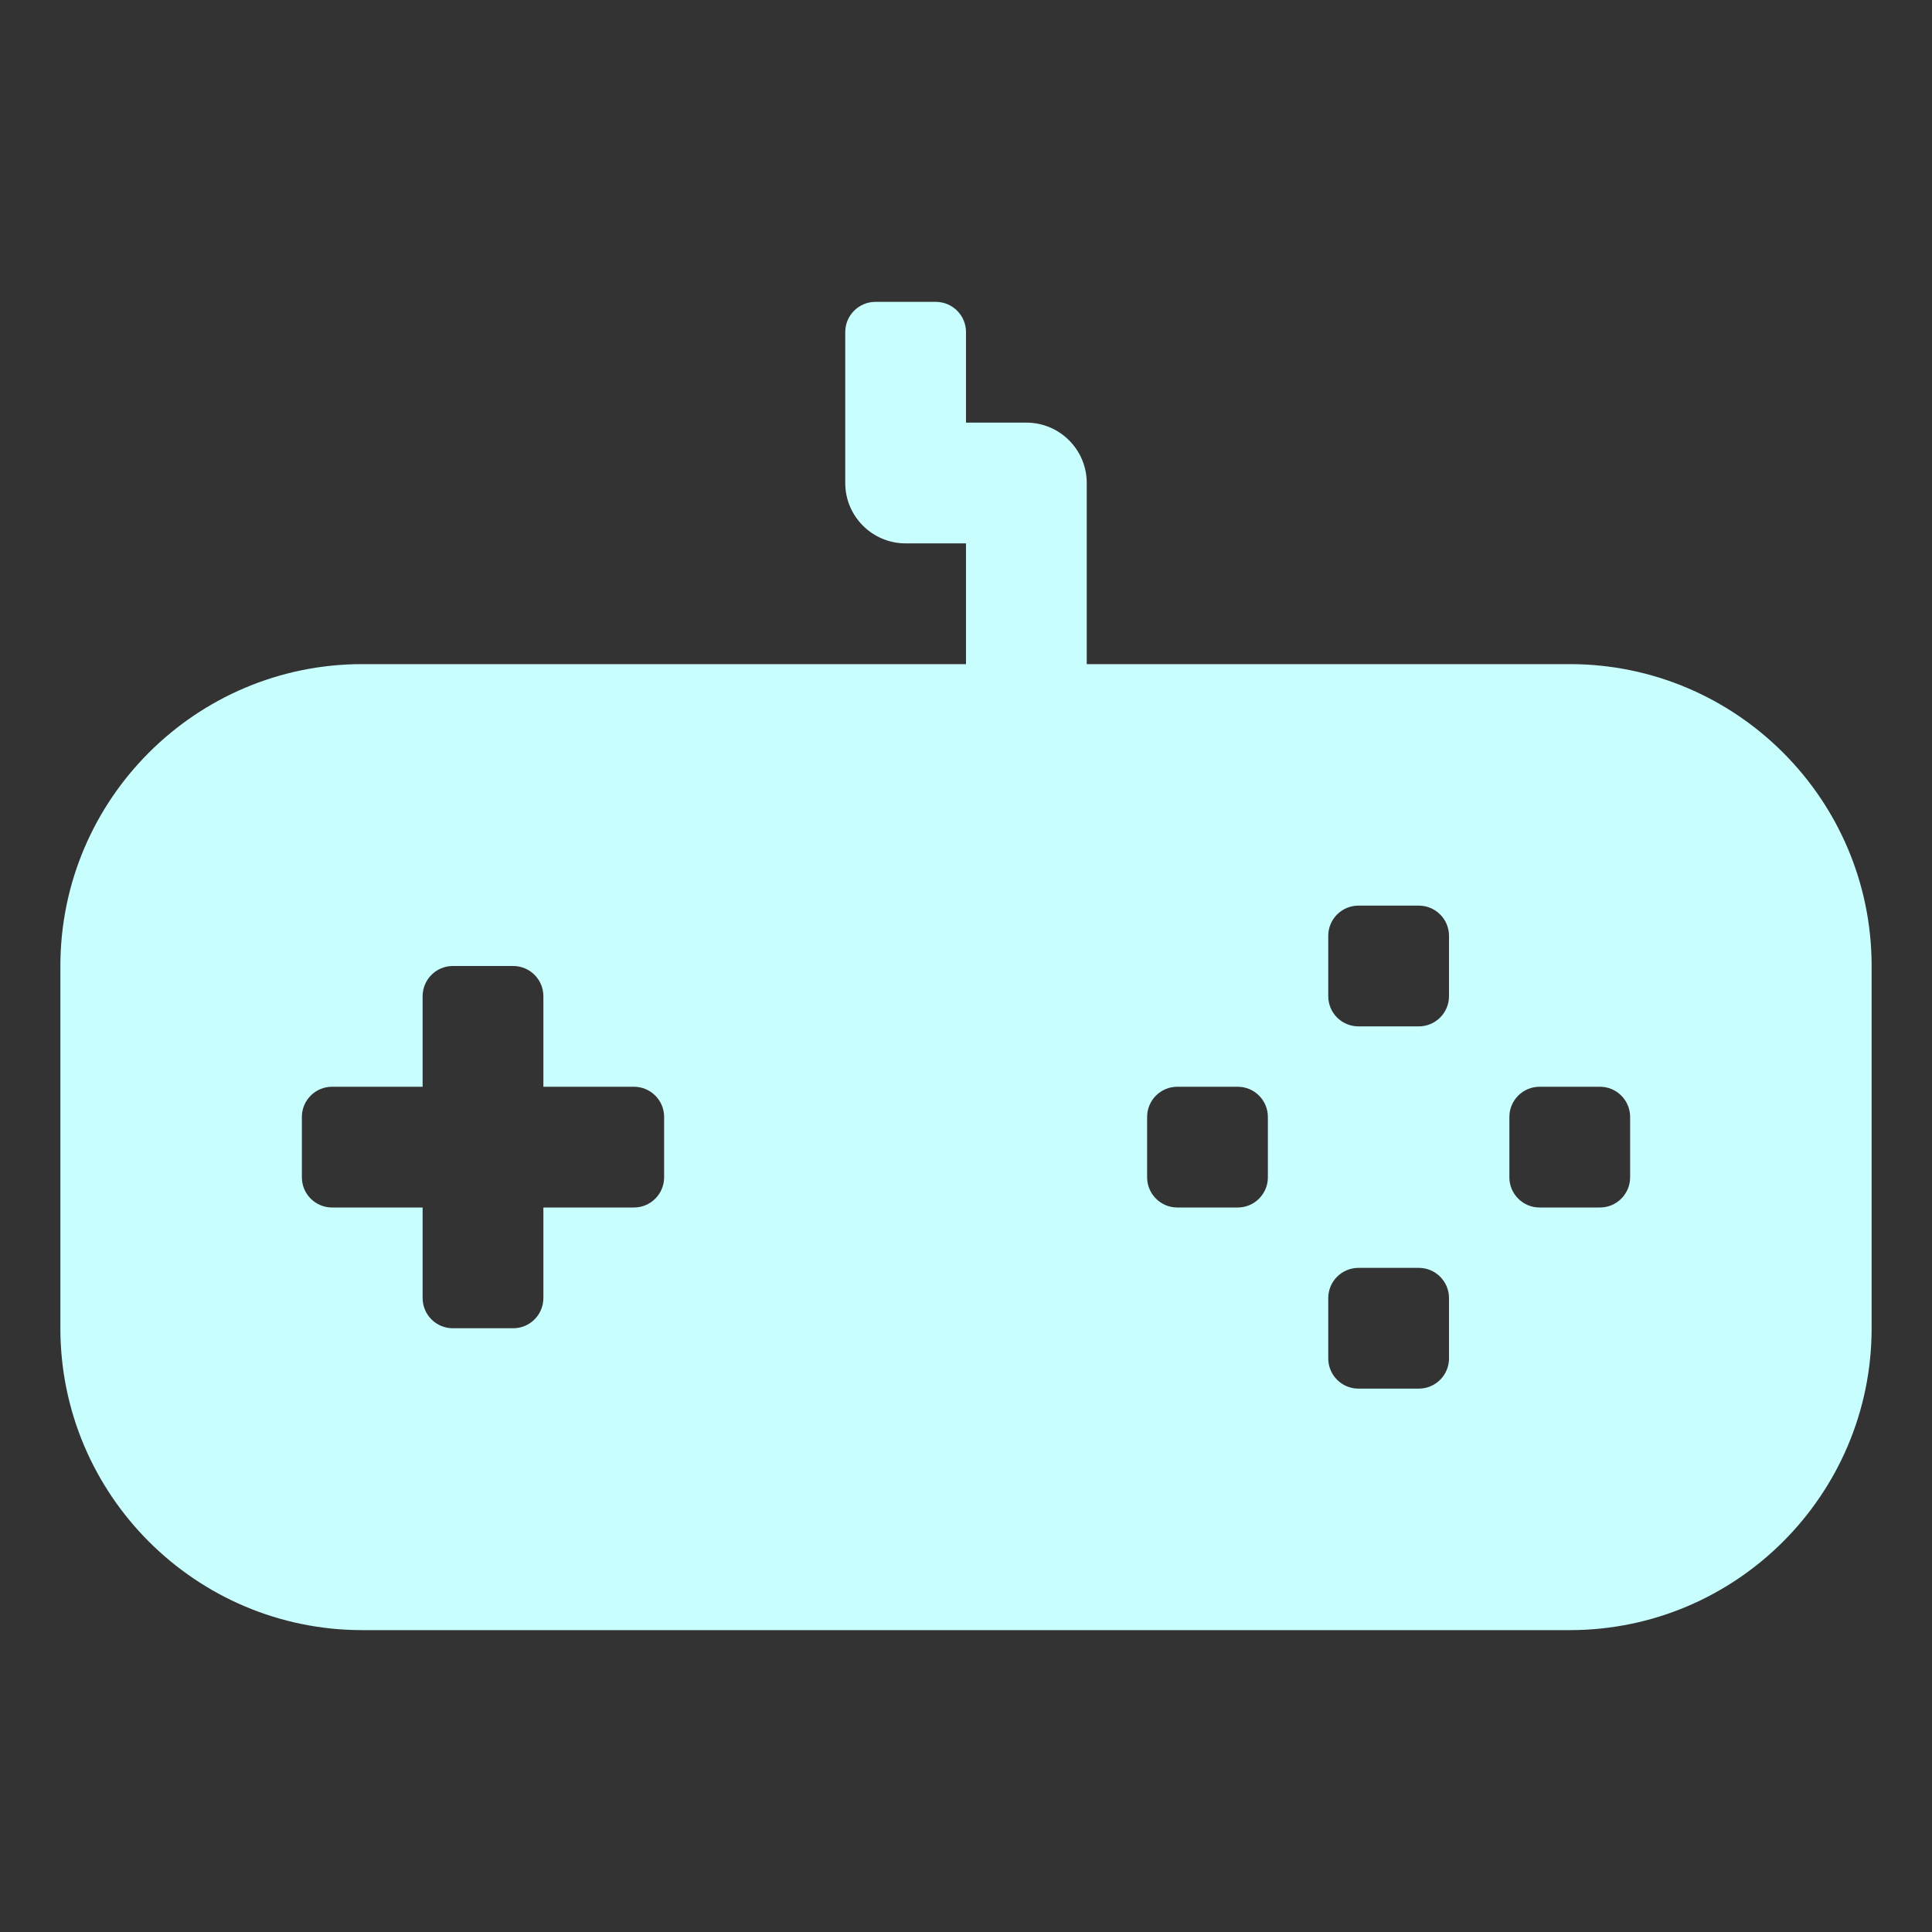 <svg width="24" height="24" viewBox="0 0 24 24" fill="none" xmlns="http://www.w3.org/2000/svg">
<rect x="0" y="0" width="24" height="24" fill="#333333" stroke="none"/>
<path d="M19.5 8.25H13.5V6C13.5 5.586 13.164 5.25 12.75 5.25H12V4.125C12 3.918 11.832 3.75 11.625 3.75H10.875C10.668 3.75 10.5 3.918 10.5 4.125V6C10.5 6.414 10.836 6.75 11.25 6.75H12V8.25H4.5C2.432 8.25 0.75 9.932 0.75 12V16.5C0.75 18.568 2.432 20.25 4.5 20.25H19.5C21.568 20.25 23.25 18.568 23.25 16.5V12C23.25 9.932 21.568 8.25 19.5 8.25ZM8.25 14.625C8.25 14.832 8.082 15 7.875 15H6.75V16.125C6.75 16.332 6.582 16.5 6.375 16.5H5.625C5.418 16.5 5.25 16.332 5.25 16.125V15H4.125C3.918 15 3.75 14.832 3.75 14.625V13.875C3.75 13.668 3.918 13.5 4.125 13.5H5.25V12.375C5.25 12.168 5.418 12 5.625 12H6.375C6.582 12 6.75 12.168 6.75 12.375V13.5H7.875C8.082 13.5 8.25 13.668 8.25 13.875V14.625ZM15.75 14.625C15.75 14.832 15.582 15 15.375 15H14.625C14.418 15 14.25 14.832 14.25 14.625V13.875C14.25 13.668 14.418 13.5 14.625 13.5H15.375C15.582 13.5 15.75 13.668 15.75 13.875V14.625ZM18 16.875C18 17.082 17.832 17.25 17.625 17.25H16.875C16.668 17.25 16.5 17.082 16.5 16.875V16.125C16.5 15.918 16.668 15.75 16.875 15.75H17.625C17.832 15.75 18 15.918 18 16.125V16.875ZM18 12.375C18 12.582 17.832 12.75 17.625 12.75H16.875C16.668 12.75 16.5 12.582 16.5 12.375V11.625C16.5 11.418 16.668 11.25 16.875 11.25H17.625C17.832 11.25 18 11.418 18 11.625V12.375ZM20.25 14.625C20.25 14.832 20.082 15 19.875 15H19.125C18.918 15 18.75 14.832 18.75 14.625V13.875C18.75 13.668 18.918 13.5 19.125 13.5H19.875C20.082 13.5 20.25 13.668 20.25 13.875V14.625Z" fill="#C9FEFF"/>
</svg>
